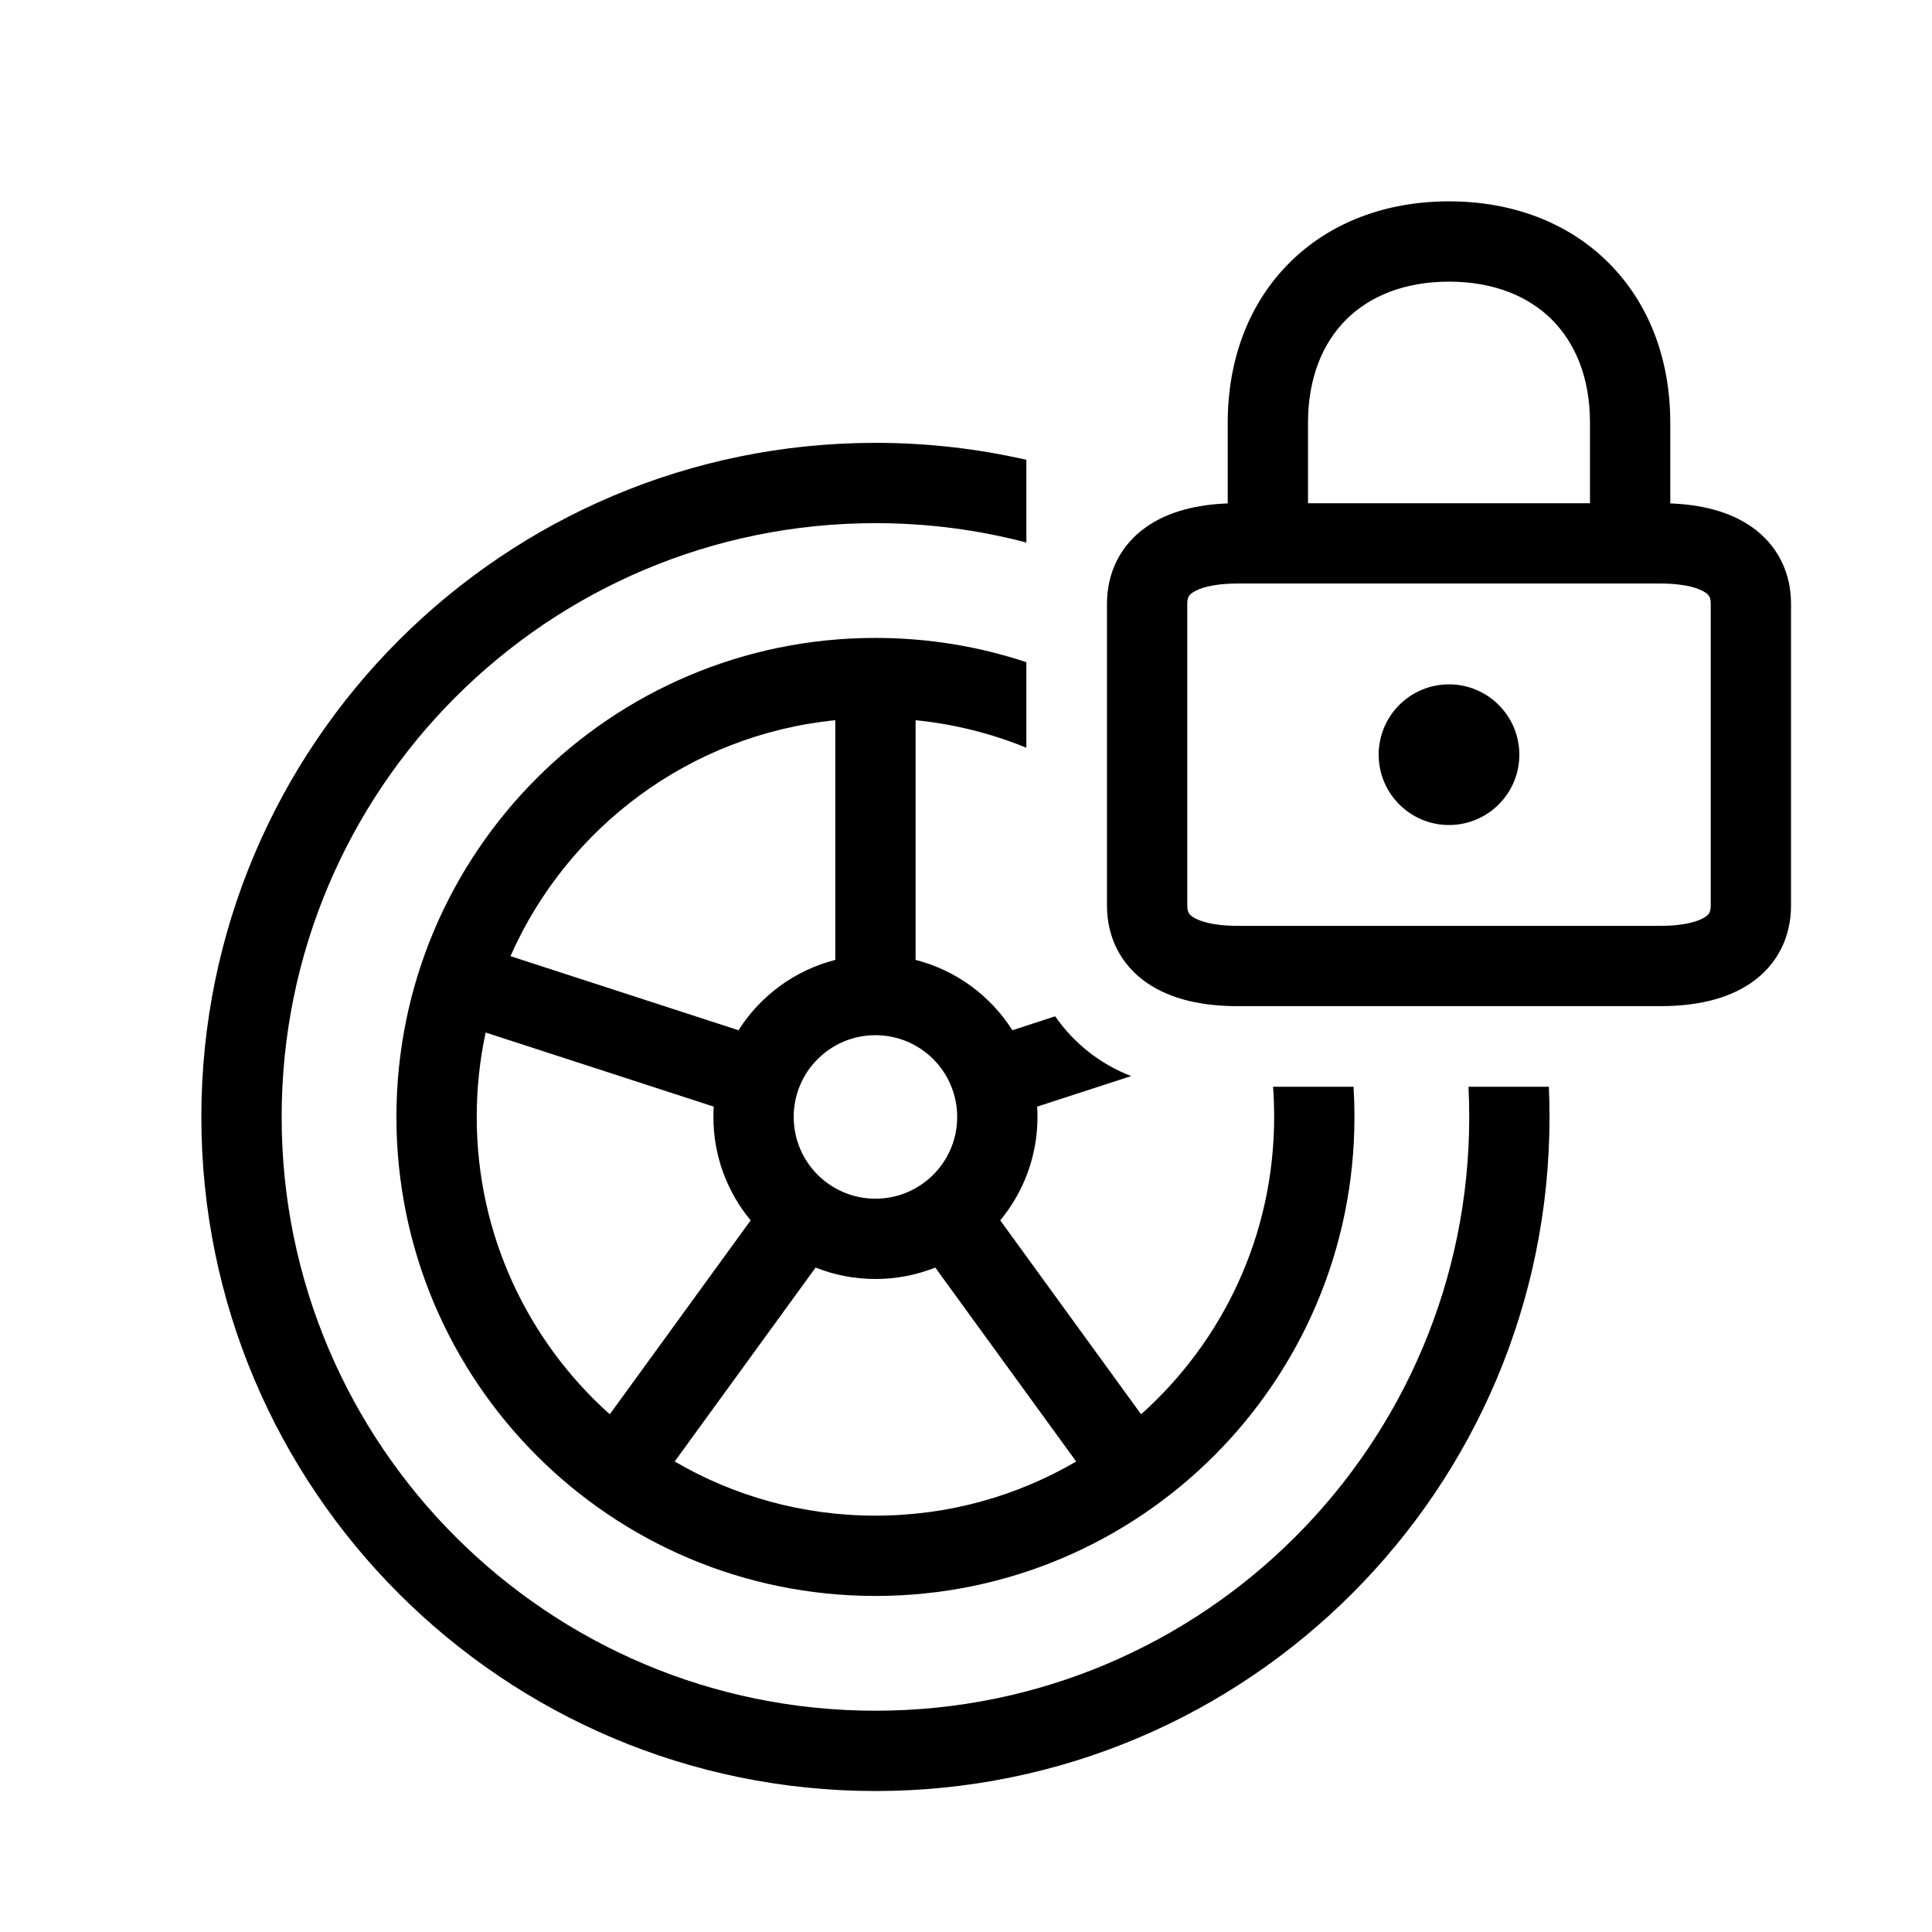 <svg width="48" height="48" viewBox="0 0 32 32" xmlns="http://www.w3.org/2000/svg"><path d="M22.835 12.5C22.835 11.857 23.357 11.335 24 11.335C24.643 11.335 25.165 11.857 25.165 12.5C25.165 13.143 24.643 13.665 24 13.665C23.357 13.665 22.835 13.143 22.835 12.5Z" fill="#000000" class="bmwfcol"/><path d="M20.335 7C20.335 5.949 20.688 5.021 21.355 4.355C22.021 3.688 22.949 3.335 24 3.335C25.051 3.335 25.979 3.688 26.645 4.355C27.312 5.021 27.665 5.949 27.665 7V8.338C28.17 8.357 28.637 8.468 29.003 8.72C29.443 9.024 29.665 9.484 29.665 10V15C29.665 15.516 29.443 15.976 29.003 16.28C28.597 16.559 28.068 16.665 27.5 16.665L20.5 16.665C19.931 16.665 19.403 16.559 18.997 16.28C18.557 15.976 18.335 15.516 18.335 15V10C18.335 9.484 18.557 9.024 18.997 8.72C19.363 8.468 19.83 8.357 20.335 8.338V7ZM22.295 5.295C21.912 5.679 21.665 6.251 21.665 7V8.335L26.335 8.335V7C26.335 6.251 26.088 5.679 25.705 5.295C25.321 4.912 24.749 4.665 24 4.665C23.251 4.665 22.679 4.912 22.295 5.295ZM27.5 9.665L20.5 9.665C20.068 9.665 19.847 9.75 19.753 9.815C19.693 9.856 19.665 9.896 19.665 10L19.665 15C19.665 15.104 19.693 15.144 19.753 15.185C19.847 15.25 20.068 15.335 20.5 15.335L27.5 15.335C27.931 15.335 28.153 15.25 28.247 15.185C28.307 15.144 28.335 15.104 28.335 15V10C28.335 9.896 28.307 9.856 28.247 9.815C28.153 9.75 27.931 9.665 27.5 9.665Z" fill="#000000" class="bmwfcol"/><path d="M14.5 7.335C15.359 7.335 16.196 7.432 17 7.616V8.986C16.202 8.776 15.364 8.665 14.5 8.665C9.068 8.665 4.665 13.068 4.665 18.5C4.665 23.932 9.068 28.335 14.5 28.335C19.932 28.335 24.335 23.932 24.335 18.5C24.335 18.332 24.331 18.166 24.323 18H25.654C25.661 18.166 25.665 18.332 25.665 18.5C25.665 24.666 20.666 29.665 14.5 29.665C8.334 29.665 3.335 24.666 3.335 18.5C3.335 12.334 8.334 7.335 14.5 7.335Z" fill="#000000" class="bmwfcol"/><path d="M14.5 10.566C15.373 10.566 16.214 10.707 17 10.968V12.385C16.424 12.15 15.808 11.993 15.165 11.929V15.899C15.836 16.07 16.407 16.494 16.768 17.064L17.477 16.833C17.785 17.278 18.223 17.627 18.736 17.823L17.179 18.329C17.182 18.385 17.184 18.442 17.184 18.5C17.184 19.151 16.952 19.748 16.567 20.213L18.9 23.425C20.253 22.216 21.104 20.457 21.104 18.5C21.104 18.332 21.098 18.165 21.086 18H22.419C22.429 18.165 22.434 18.332 22.434 18.5C22.434 22.882 18.882 26.434 14.5 26.434C10.118 26.434 6.566 22.882 6.566 18.5C6.566 14.118 10.118 10.566 14.5 10.566ZM8.044 17.102C7.947 17.552 7.896 18.02 7.896 18.5C7.896 20.457 8.747 22.216 10.1 23.425L12.433 20.213C12.048 19.748 11.816 19.151 11.816 18.5C11.816 18.442 11.818 18.385 11.821 18.329L8.044 17.102ZM8.455 15.837L12.232 17.064C12.593 16.494 13.164 16.07 13.835 15.899V11.929C11.423 12.17 9.394 13.709 8.455 15.837ZM17.825 24.207L15.491 20.995C15.184 21.117 14.85 21.184 14.5 21.184C14.15 21.184 13.816 21.117 13.509 20.995L11.175 24.207C12.152 24.778 13.288 25.104 14.5 25.104C15.712 25.104 16.848 24.778 17.825 24.207ZM14.5 17.146C13.752 17.146 13.146 17.752 13.146 18.5C13.146 19.248 13.752 19.854 14.5 19.854C15.248 19.854 15.854 19.248 15.854 18.5C15.854 17.752 15.248 17.146 14.5 17.146Z" fill="#000000" class="bmwfcol"/><title>wheel_and_lock_lt_48</title></svg>